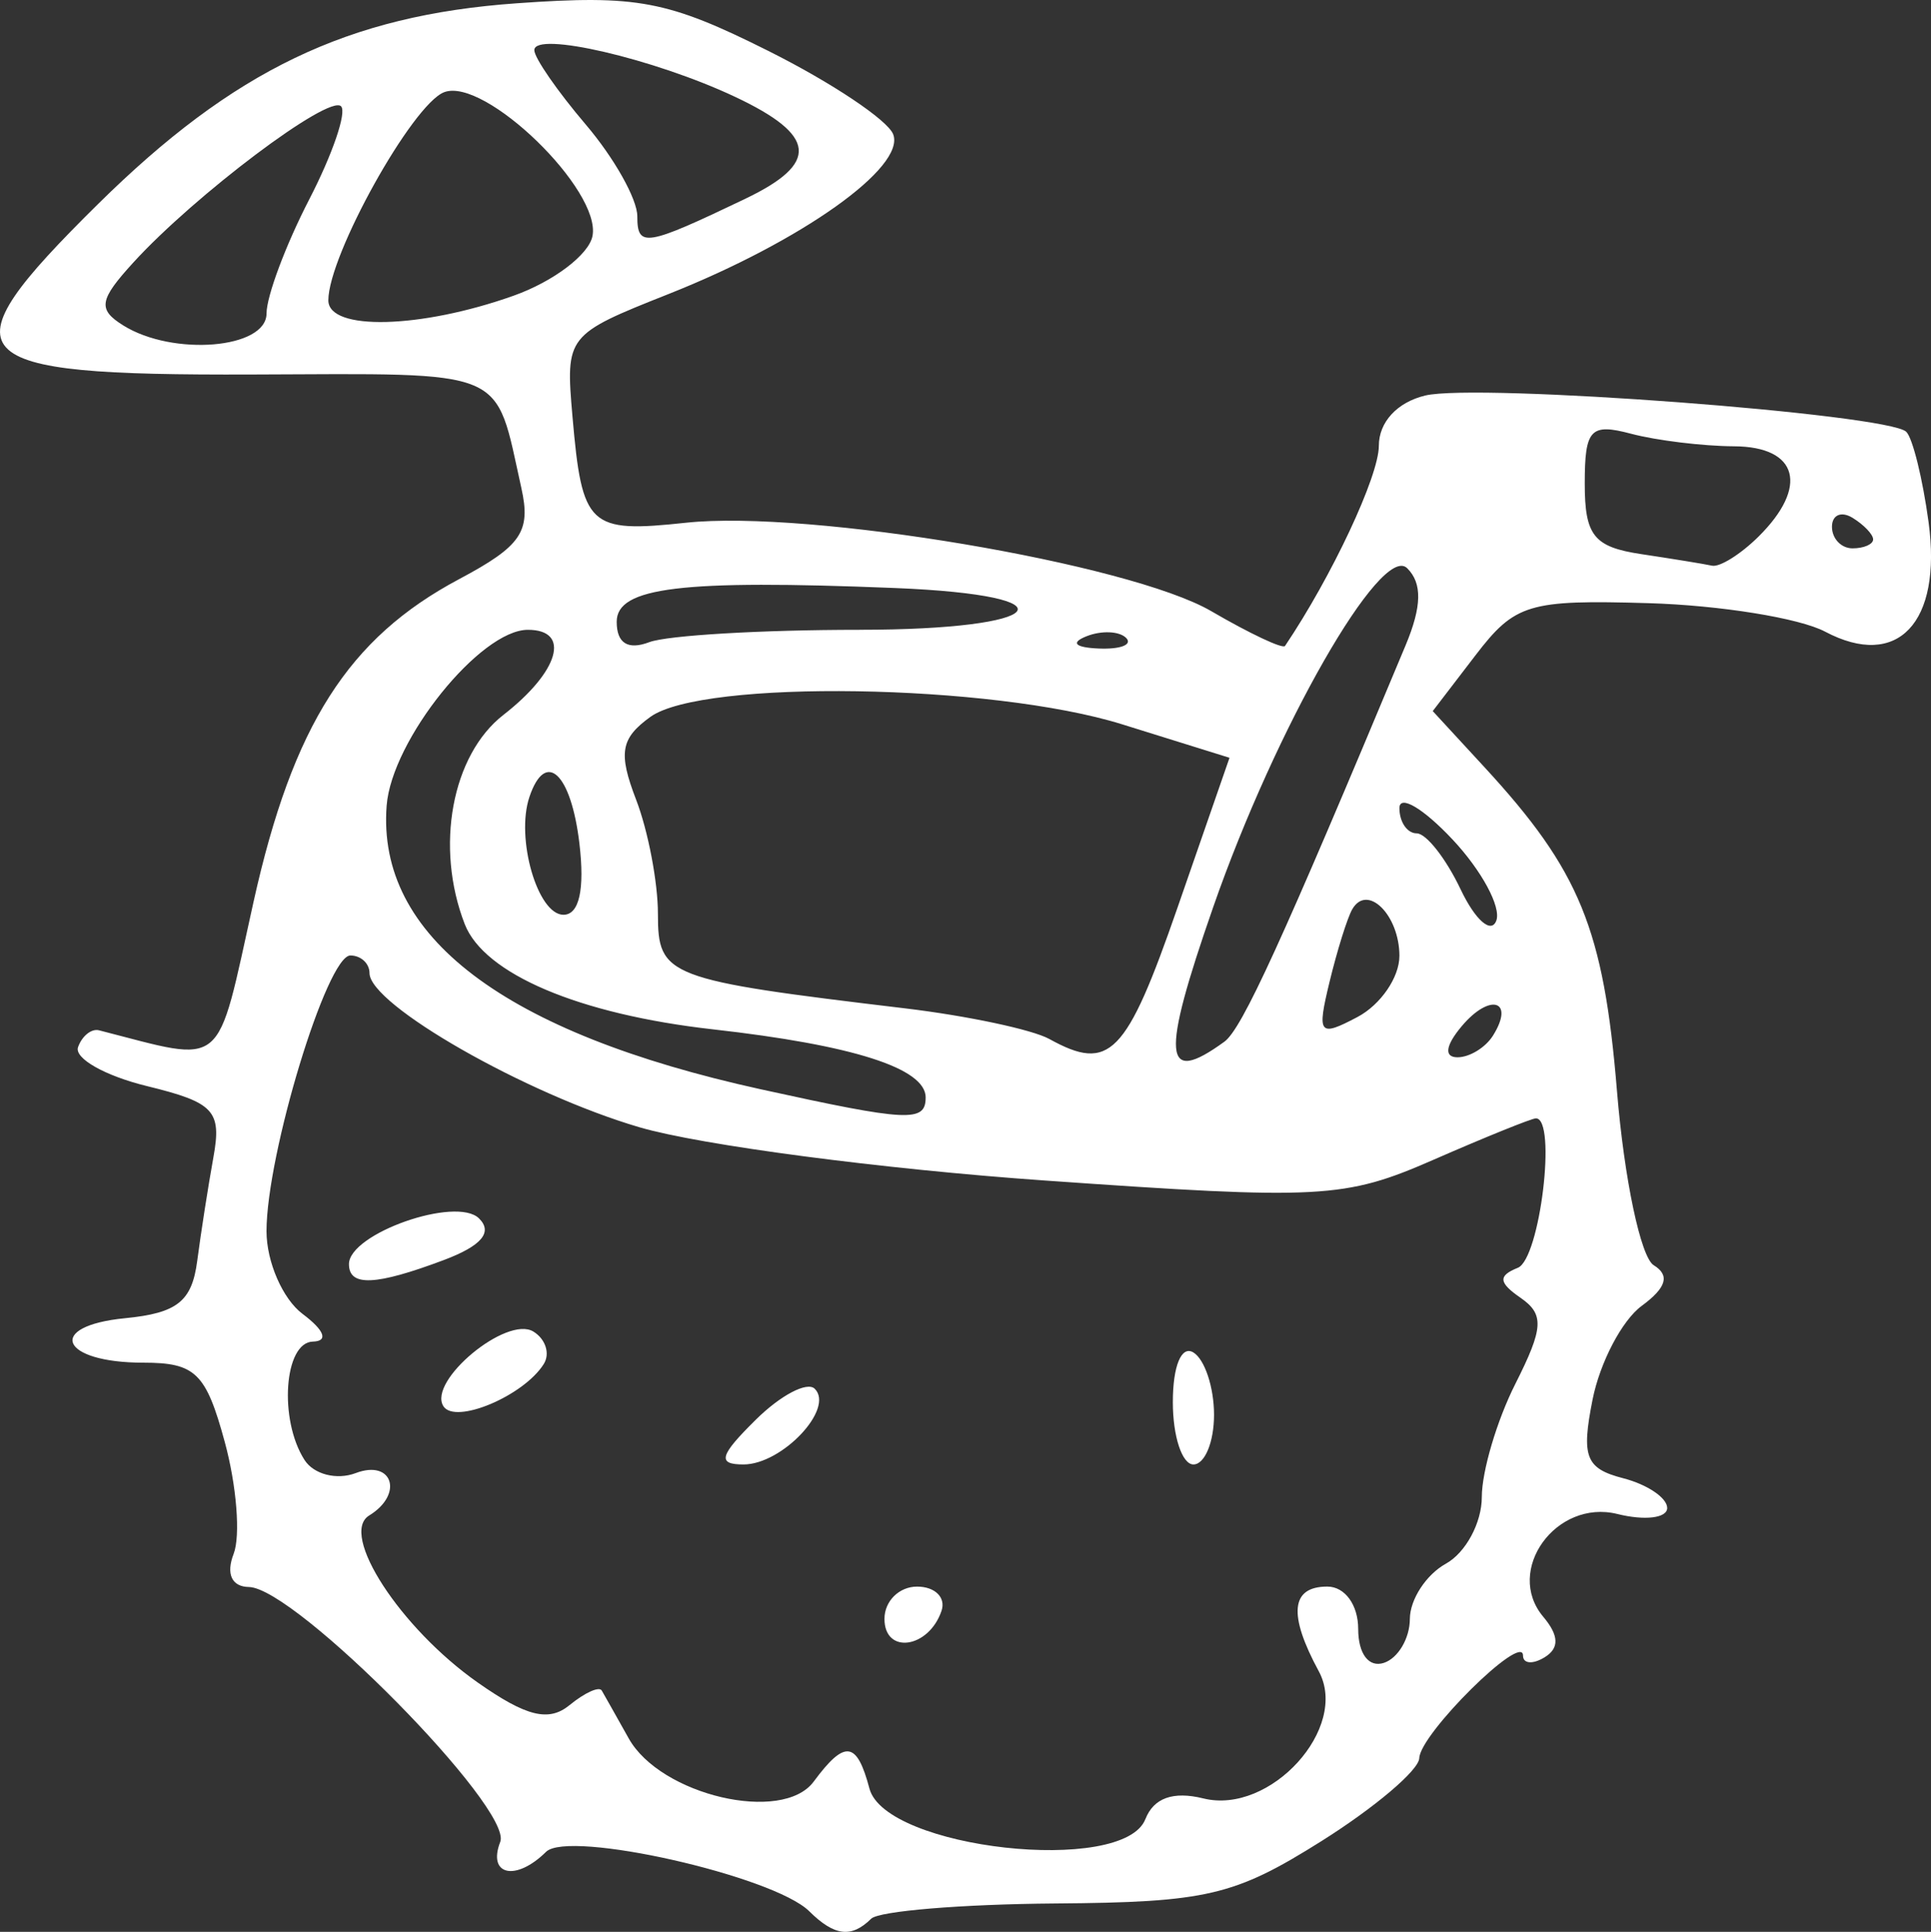 <?xml version="1.0" encoding="UTF-8" standalone="no"?>
<svg
   width="70.643"
   height="70.665"
   viewBox="0 0 70.643 70.665"
   fill="none"
   version="1.1"
   id="svg215"
   sodipodi:docname="logo.5db4d01a.svg"
   inkscape:version="1.2.2 (b0a8486541, 2022-12-01)"
   xmlns:inkscape="http://www.inkscape.org/namespaces/inkscape"
   xmlns:sodipodi="http://sodipodi.sourceforge.net/DTD/sodipodi-0.dtd"
   xmlns="http://www.w3.org/2000/svg"
   xmlns:svg="http://www.w3.org/2000/svg">
  <rect x="0" y="0" width="70.643" height="70.665" fill="#333333" stroke="none"/>
  <sodipodi:namedview
     id="namedview217"
     pagecolor="#ffffff"
     bordercolor="#666666"
     borderopacity="1.0"
     inkscape:showpageshadow="2"
     inkscape:pageopacity="0.0"
     inkscape:pagecheckerboard="0"
     inkscape:deskcolor="#d1d1d1"
     showgrid="false"
     inkscape:zoom="9.3030303"
     inkscape:cx="99"
     inkscape:cy="35.526059"
     inkscape:window-width="2534"
     inkscape:window-height="1322"
     inkscape:window-x="12"
     inkscape:window-y="80"
     inkscape:window-maximized="1"
     inkscape:current-layer="svg215" />
  <g
     clip-path="url(#clip0)"
     id="g192"
     style="fill:#ffffff">
    <path
       d="m 29.606,69.913 c -1.312,-1.296 -8.805,-2.988 -9.629,-2.174 -1.106,1.093 -2.153,0.865 -1.676,-0.365 C 18.773,66.158 10.802,58.077 9.105,58.052 8.478,58.042 8.262,57.575 8.547,56.84 8.803,56.182 8.657,54.339 8.222,52.744 7.535,50.221 7.149,49.846 5.245,49.846 c -3.042,0 -3.59,-1.341 -0.666,-1.627 1.905,-0.187 2.442,-0.614 2.636,-2.096 0.134,-1.024 0.4,-2.729 0.592,-3.789 0.309,-1.703 0.026,-2.006 -2.433,-2.606 -1.53,-0.374 -2.664,-1.014 -2.519,-1.424 0.145,-0.409 0.49,-0.687 0.768,-0.616 4.693,1.199 4.261,1.559 5.653,-4.702 1.437,-6.461 3.464,-9.643 7.519,-11.801 2.276,-1.211 2.634,-1.735 2.279,-3.329 C 18.085,13.411 18.69,13.666 9.197,13.699 -1.541,13.736 -2.117,13.1 3.566,7.484 8.543,2.566 12.725,0.558 18.906,0.12 c 4.408,-0.313 5.514,-0.103 9.206,1.744 2.308,1.155 4.361,2.526 4.563,3.047 0.467,1.202 -3.347,3.914 -8.221,5.846 -3.73,1.479 -3.768,1.526 -3.512,4.468 0.352,4.054 0.592,4.278 4.157,3.896 4.49,-0.482 16.229,1.494 19.215,3.236 1.403,0.818 2.617,1.39 2.697,1.271 1.713,-2.545 3.432,-6.212 3.432,-7.319 0,-0.868 0.668,-1.593 1.696,-1.841 1.904,-0.459 16.939,0.675 17.599,1.327 0.234,0.231 0.601,1.718 0.816,3.305 0.5,3.681 -1.133,5.409 -3.784,4.006 -0.939,-0.497 -3.848,-0.966 -6.465,-1.043 -4.383,-0.129 -4.88,0.02 -6.324,1.904 l -1.566,2.044 1.891,2.051 c 3.489,3.785 4.361,5.916 4.849,11.849 0.264,3.212 0.869,6.079 1.344,6.37 0.601,0.368 0.467,0.821 -0.442,1.489 -0.718,0.528 -1.525,2.069 -1.795,3.424 -0.418,2.101 -0.253,2.524 1.12,2.879 0.885,0.229 1.61,0.719 1.61,1.088 0,0.37 -0.82,0.469 -1.822,0.22 -2.243,-0.556 -4.136,2.063 -2.715,3.756 0.581,0.691 0.597,1.153 0.052,1.486 -0.435,0.266 -0.79,0.237 -0.79,-0.064 0,-0.863 -3.765,2.86 -3.795,3.753 -0.015,0.441 -1.626,1.806 -3.579,3.035 -3.182,2.001 -4.198,2.239 -9.754,2.281 -3.411,0.026 -6.435,0.277 -6.719,0.558 -0.722,0.713 -1.342,0.639 -2.264,-0.272 z M 41.902,66.545 c 0.302,-0.777 1.016,-1.033 2.12,-0.76 2.453,0.608 5.347,-2.578 4.224,-4.651 -1.127,-2.08 -1.024,-3.098 0.312,-3.098 0.643,0 1.13,0.669 1.13,1.551 0,0.911 0.389,1.423 0.942,1.239 0.518,-0.172 0.945,-0.895 0.948,-1.607 0.003,-0.712 0.597,-1.621 1.319,-2.021 0.722,-0.399 1.313,-1.496 1.313,-2.436 0,-0.941 0.552,-2.804 1.227,-4.141 1.033,-2.046 1.063,-2.545 0.188,-3.15 -0.803,-0.555 -0.825,-0.804 -0.097,-1.096 0.811,-0.325 1.433,-5.466 0.661,-5.466 -0.154,0 -1.84,0.681 -3.745,1.514 -3.256,1.423 -4.112,1.469 -14.227,0.759 -5.92,-0.415 -12.591,-1.292 -14.826,-1.948 -4.162,-1.222 -9.873,-4.482 -9.873,-5.637 0,-0.355 -0.315,-0.646 -0.7,-0.646 -0.856,0 -3.068,7.273 -3.068,10.085 0,1.121 0.593,2.482 1.319,3.026 0.805,0.604 0.952,0.998 0.377,1.013 -1.053,0.026 -1.252,2.856 -0.305,4.331 0.338,0.527 1.179,0.742 1.872,0.479 1.353,-0.513 1.762,0.776 0.493,1.551 -1.103,0.673 1.139,4.122 3.973,6.111 1.776,1.247 2.597,1.448 3.358,0.825 0.554,-0.454 1.083,-0.694 1.177,-0.533 0.094,0.161 0.537,0.948 0.986,1.75 1.166,2.084 5.625,3.126 6.768,1.581 1.14,-1.54 1.578,-1.486 2.039,0.254 0.585,2.211 9.296,3.177 10.095,1.119 z m -9.545,-7.329 c 0,-0.648 0.537,-1.179 1.193,-1.179 0.656,0 1.059,0.398 0.895,0.884 -0.466,1.381 -2.088,1.61 -2.088,0.295 z m -4.71,-7.281 c 0.909,-0.899 1.881,-1.409 2.159,-1.135 0.733,0.725 -1.192,2.769 -2.607,2.769 -0.969,0 -0.881,-0.321 0.448,-1.634 z M 42.907,51.291 c 0,-1.329 0.314,-2.086 0.753,-1.818 0.414,0.253 0.754,1.278 0.754,2.278 0,1 -0.339,1.818 -0.754,1.818 -0.414,0 -0.753,-1.025 -0.753,-2.278 z m -26.687,0.145 c -0.578,-0.924 2.317,-3.325 3.292,-2.729 0.447,0.273 0.619,0.807 0.382,1.186 -0.732,1.17 -3.247,2.227 -3.675,1.543 z m -3.454,-5.195 c 0,-1.117 3.925,-2.496 4.759,-1.672 0.513,0.507 0.091,1.005 -1.294,1.525 -2.49,0.935 -3.465,0.977 -3.465,0.147 z m 21.099,-6.095 c 0,-1.069 -2.647,-1.916 -7.789,-2.494 -4.891,-0.55 -8.365,-2.024 -9.075,-3.85 -1.095,-2.821 -0.473,-6.184 1.416,-7.652 2.04,-1.586 2.479,-3.112 0.895,-3.112 -1.742,0 -4.982,4.033 -5.167,6.431 -0.368,4.778 4.294,8.312 13.691,10.377 5.383,1.183 6.028,1.215 6.028,0.3 z m 9.214,-6.949 1.901,-5.478 -3.928,-1.224 c -4.764,-1.484 -15.351,-1.65 -17.26,-0.271 -1.087,0.786 -1.179,1.317 -0.521,3.027 0.439,1.141 0.798,3.02 0.798,4.177 0,2.295 0.306,2.412 9.043,3.457 2.28,0.273 4.653,0.777 5.275,1.12 2.211,1.222 2.814,0.604 4.692,-4.808 z m 1.713,4.908 c 0.646,-0.469 2.088,-3.624 6.63,-14.499 0.596,-1.427 0.613,-2.272 0.057,-2.822 -0.941,-0.93 -4.81,5.831 -7.098,12.404 -1.919,5.512 -1.833,6.546 0.411,4.917 z m 9.827,-0.224 c 0.811,-1.297 -0.113,-1.571 -1.146,-0.341 -0.594,0.708 -0.651,1.135 -0.152,1.135 0.441,0 1.025,-0.357 1.298,-0.794 z M 51.196,34.97 c 0,-1.503 -1.18,-2.668 -1.728,-1.705 -0.179,0.314 -0.552,1.51 -0.83,2.658 -0.465,1.921 -0.383,2.022 1.026,1.277 0.842,-0.446 1.531,-1.448 1.531,-2.229 z m 1.938,-4.267 c -1.066,-1.136 -1.938,-1.65 -1.938,-1.142 0,0.508 0.285,0.923 0.633,0.923 0.348,0 1.071,0.921 1.606,2.048 0.536,1.128 1.123,1.641 1.306,1.142 0.183,-0.498 -0.54,-1.835 -1.606,-2.971 z m -31.937,0.153 c -0.305,-2.578 -1.24,-3.45 -1.829,-1.704 -0.51,1.512 0.299,4.31 1.246,4.31 0.575,0 0.782,-0.925 0.583,-2.606 z m 10.242,-7.819 c 6.927,0 7.993,-1.258 1.295,-1.528 -7.817,-0.315 -10.173,-0.029 -10.173,1.236 0,0.785 0.41,1.041 1.192,0.745 0.656,-0.249 4.114,-0.452 7.686,-0.452 z m 9.756,0.295 c -0.25,-0.247 -0.9,-0.274 -1.444,-0.059 -0.601,0.238 -0.423,0.414 0.455,0.45 0.794,0.032 1.239,-0.144 0.989,-0.391 z m 23.133,-3.699 c 1.852,-1.83 1.458,-3.296 -0.888,-3.308 -1.14,-0.006 -2.835,-0.212 -3.768,-0.459 -1.487,-0.394 -1.696,-0.17 -1.696,1.822 0,1.906 0.333,2.321 2.072,2.582 1.14,0.171 2.302,0.36 2.584,0.422 0.281,0.061 1.044,-0.415 1.696,-1.059 z m 4.198,0.097 c 0,-0.181 -0.339,-0.535 -0.753,-0.789 -0.414,-0.253 -0.753,-0.105 -0.753,0.328 0,0.434 0.339,0.789 0.753,0.789 0.414,0 0.753,-0.148 0.753,-0.328 z M 9.751,11.466 c 0,-0.631 0.702,-2.506 1.56,-4.168 0.858,-1.662 1.382,-3.197 1.165,-3.411 -0.444,-0.439 -5.337,3.241 -7.593,5.71 -1.259,1.378 -1.314,1.718 -0.377,2.305 1.825,1.141 5.245,0.856 5.245,-0.436 z m 9.043,-0.651 c 1.451,-0.517 2.747,-1.498 2.881,-2.18 0.331,-1.679 -3.943,-5.825 -5.425,-5.263 -1.161,0.44 -4.238,5.969 -4.238,7.614 0,1.126 3.381,1.041 6.782,-0.171 z M 27.265,7.271 C 29.983,5.971 29.881,4.951 26.891,3.542 23.931,2.147 19.547,1.128 19.547,1.835 c 0,0.281 0.848,1.506 1.884,2.723 1.036,1.217 1.884,2.725 1.884,3.352 0,1.158 0.294,1.111 3.95,-0.638 z"
       fill="#1c2541"
       id="path190"
       style="fill:#ffffff" />
  </g>
  <defs
     id="defs213">
    <clipPath
       id="clip0">
      <rect
         width="71"
         height="71"
         fill="#ffffff"
         id="rect210"
         x="0"
         y="0" />
    </clipPath>
  </defs>
</svg>

